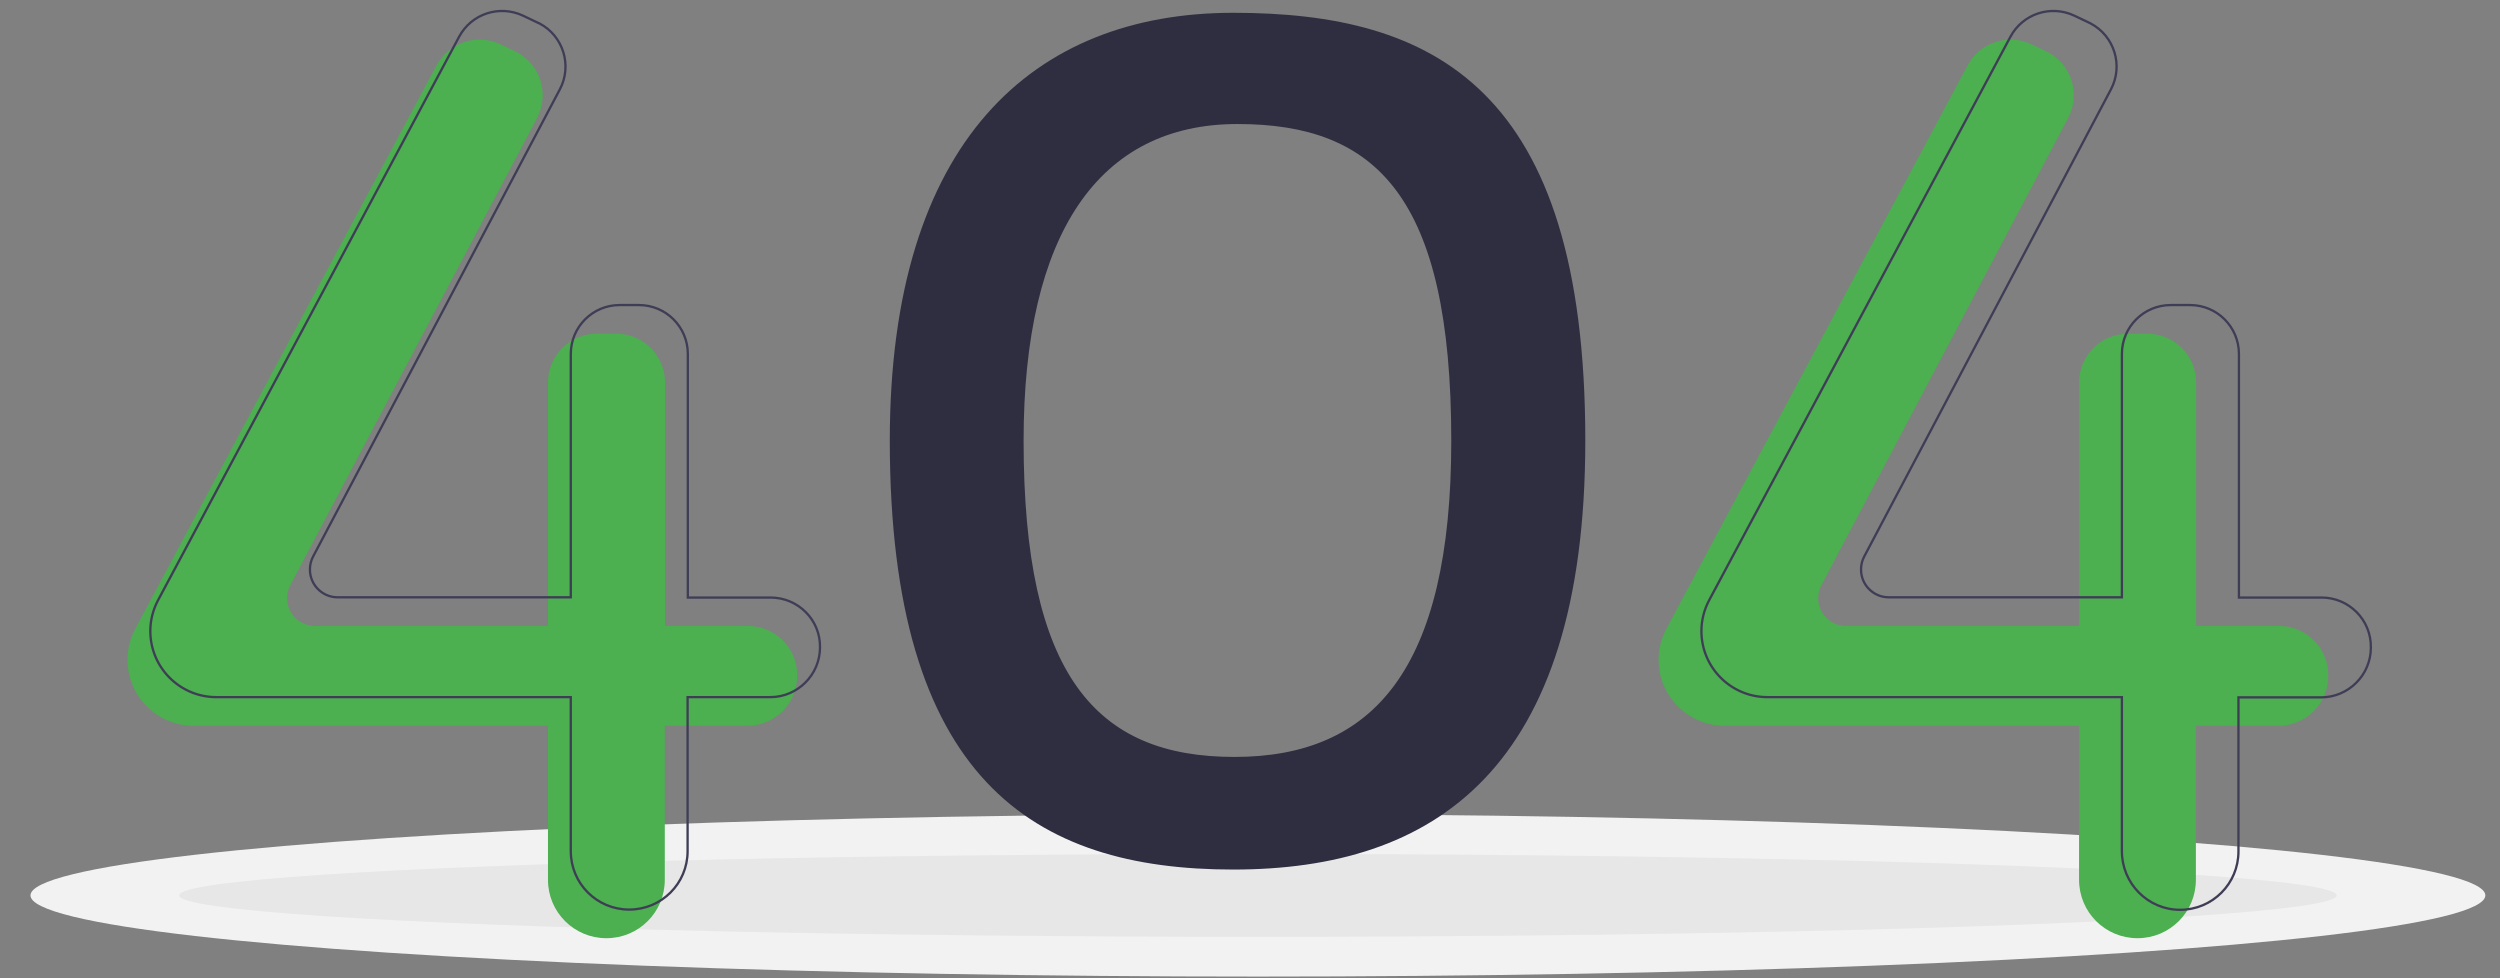 <?xml version="1.0" encoding="utf-8"?>
<!-- Generator: Adobe Illustrator 24.2.0, SVG Export Plug-In . SVG Version: 6.00 Build 0)  -->
<svg version="1.1" id="fd59ce54-f850-4dfc-bc34-dd7d379d600e"
	 xmlns="http://www.w3.org/2000/svg" xmlns:xlink="http://www.w3.org/1999/xlink" x="0px" y="0px" viewBox="0 0 1074.4 420.3"
	 style="enable-background:new 0 0 1074.4 420.3;" xml:space="preserve">
<rect x="0" y="0" width="1074.4" height="420.3" fill="#808080" stroke="none"/>
<style type="text/css">
	.st0{fill:#F2F2F2;}
	.st1{opacity:5.000000e-02;enable-background:new;}
	.st2{fill:#2F2E41;}
	.st3{fill:#4caf50;}
	.st4{fill:none;stroke:#3F3D56;stroke-miterlimit:10;}
</style>
<ellipse class="st0" cx="540.6" cy="384.8" rx="527.5" ry="34.9"/>
<ellipse class="st1" cx="540.6" cy="384.8" rx="463.6" ry="17.8"/>
<path class="st2" d="M530,5.5c-85.9,0-147.6,55.1-147.6,183.8c0,145.8,61.7,184.4,147.6,184.4s151.3-42.3,151.3-184.4
	C681.3,37.4,615.9,5.5,530,5.5z M530.5,325.3c-59.5,0-90.6-34.9-90.6-135.9c0-89.1,32.4-136.1,91.9-136.1s91.9,30.9,91.9,136.1
	C623.7,287.9,590,325.3,530.5,325.3z"/>
<path class="st3" d="M321.3,269h-35.5V164.4c0-11.6-9.4-21-21-21h-8.3c-11.6,0-21,9.4-21,21l0,0V269H135.3c-6.6,0-12-5.4-11.9-12.1
	c0-1.9,0.5-3.8,1.4-5.5L230.8,50.7c5.4-10.2,1.5-22.9-8.7-28.3l-0.8-0.4L215,19c-10.1-4.7-22.1-0.8-27.4,9.1l-129.4,242
	c-2.2,4.1-3.4,8.7-3.4,13.4l0,0c0,15.7,12.7,28.4,28.4,28.4h152.3v66.2c0,13.9,11.2,25.1,25.1,25.1l0,0l0,0
	c13.9,0,25.1-11.2,25.1-25.1l0,0v-66.2h35.5c11.8,0,21.4-9.6,21.4-21.4l0,0l0,0C342.8,278.6,333.2,269,321.3,269
	C321.3,269,321.3,269,321.3,269z"/>
<path class="st3" d="M979.3,269h-35.5V164.4c0-11.6-9.4-21-21-21h-8.3c-11.6,0-21,9.4-21,21l0,0V269H793.3c-6.6,0-12-5.4-11.9-12.1
	c0-1.9,0.5-3.8,1.4-5.5L888.8,50.7c5.4-10.2,1.5-22.9-8.7-28.3l-0.8-0.4L873,19c-10.1-4.7-22.1-0.8-27.4,9.1l-129.4,242
	c-2.2,4.1-3.4,8.7-3.4,13.4l0,0c0,15.7,12.7,28.4,28.4,28.4h152.3v66.2c0,13.9,11.2,25.1,25.1,25.1l0,0c13.9,0,25.1-11.2,25.1-25.1
	l0,0v-66.2h35.5c11.8,0,21.4-9.6,21.4-21.4l0,0l0,0C1000.8,278.6,991.2,269,979.3,269C979.3,269,979.3,269,979.3,269z"/>
<path class="st4" d="M331.1,256.8h-35.5V152.1c0-11.6-9.4-21-21-21h-8.3c-11.6,0-21,9.4-21,21l0,0v104.6H145.1
	c-6.6,0-12-5.4-11.9-12.1c0-1.9,0.5-3.8,1.4-5.5L240.6,38.4c5.4-10.2,1.5-22.9-8.7-28.3L231,9.7l-6.3-3c-10.1-4.7-22.1-0.8-27.4,9.1
	L68,257.8c-2.2,4.1-3.4,8.7-3.4,13.4l0,0c0,15.7,12.7,28.4,28.4,28.4h152.3v66.2c0,13.9,11.2,25.1,25.1,25.1l0,0
	c13.9,0,25.1-11.2,25.1-25.1l0,0v-66.2h35.5c11.8,0,21.4-9.6,21.4-21.4l0,0l0,0C352.6,266.4,343,256.8,331.1,256.8
	C331.1,256.8,331.1,256.8,331.1,256.8z"/>
<path class="st4" d="M997.7,256.8h-35.5V152.1c0-11.6-9.4-21-21-21h-8.3c-11.6,0-21,9.4-21,21l0,0v104.6H811.7
	c-6.6,0-12-5.4-11.9-12.1c0-1.9,0.5-3.8,1.4-5.5L907.2,38.4c5.4-10.2,1.5-22.9-8.7-28.3l-0.8-0.4l-6.3-3
	c-10.1-4.7-22.1-0.8-27.4,9.1l-129.4,242c-2.2,4.1-3.4,8.7-3.4,13.4l0,0c0,15.7,12.7,28.4,28.4,28.4h152.3v66.2
	c0,13.9,11.2,25.2,25,25.2c0,0,0,0,0,0l0,0c13.9,0,25.1-11.2,25.1-25.1l0,0v-66.2h35.5c11.8,0,21.4-9.6,21.4-21.4l0,0l0,0
	C1019.1,266.4,1009.5,256.8,997.7,256.8L997.7,256.8L997.7,256.8z"/>
</svg>
